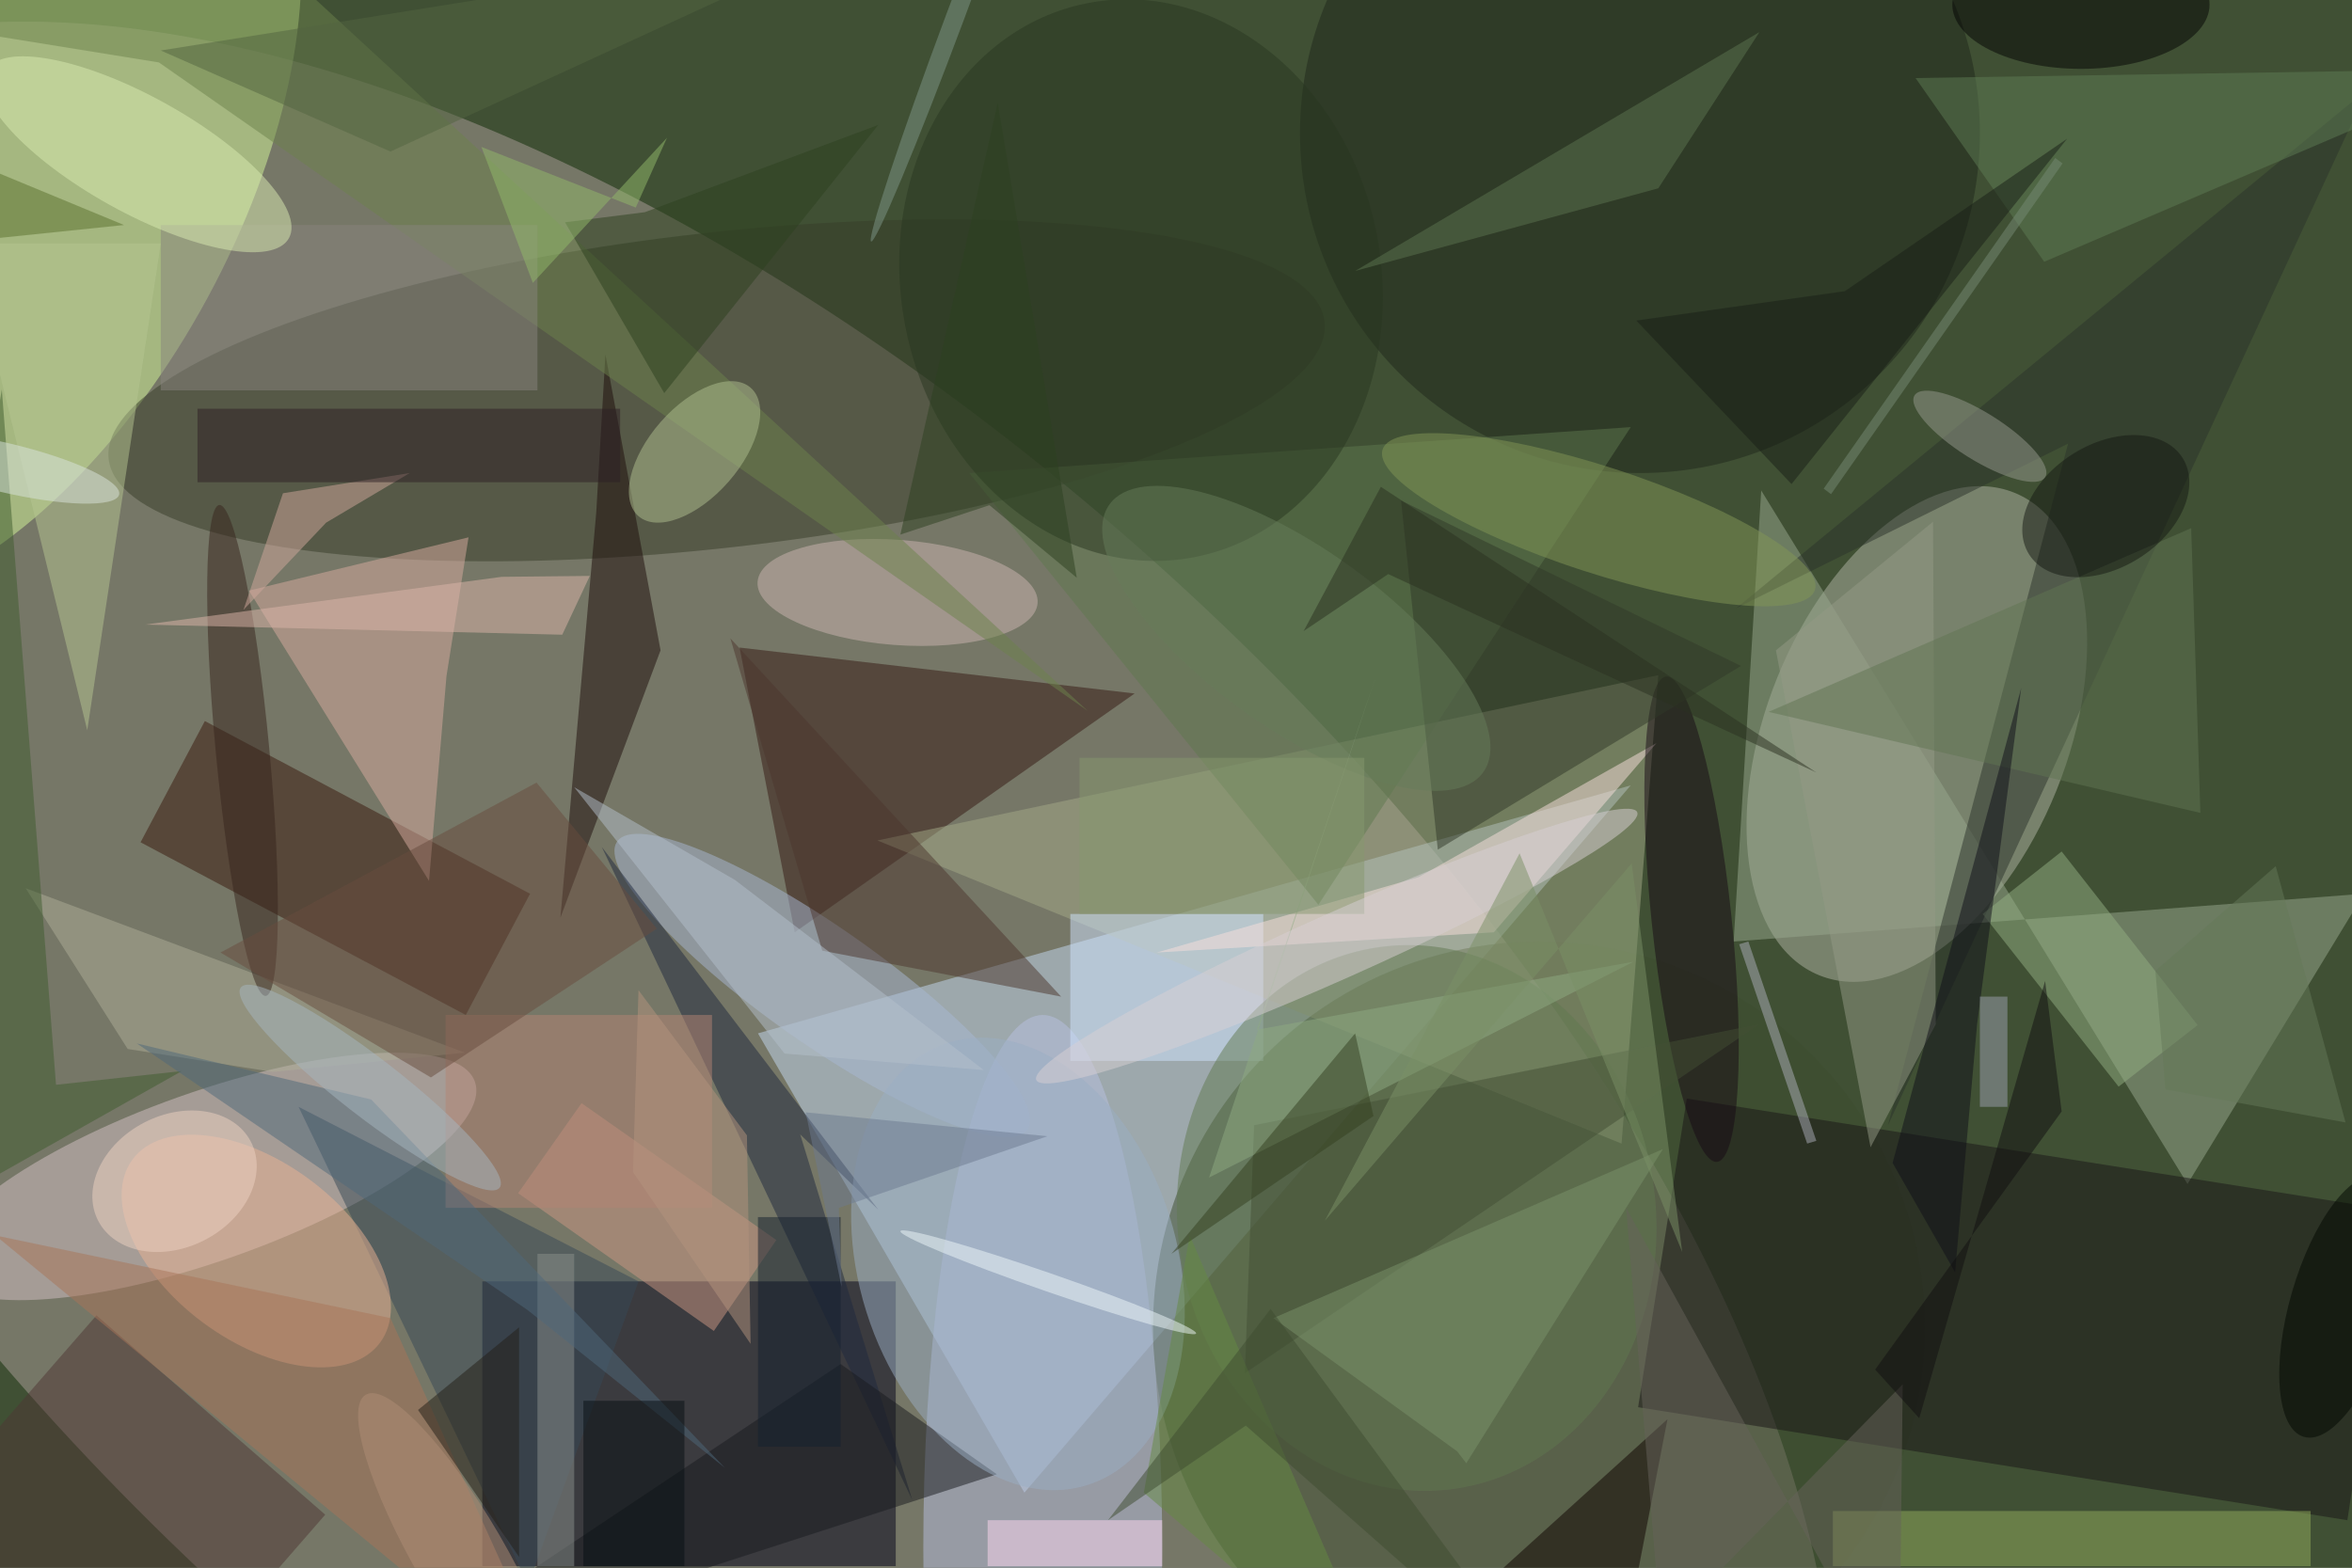 <svg xmlns="http://www.w3.org/2000/svg" viewBox="0 0 4426 2951"><defs/><filter id="a"><feGaussianBlur stdDeviation="12"/></filter><rect width="100%" height="100%" fill="#405034"/><g filter="url(#a)"><g fill-opacity=".5" transform="translate(8.6 8.6) scale(17.289)"><circle r="1" fill="#ad9f9a" transform="matrix(50.874 -55.91 112.131 102.031 76.1 118.2)"/><path fill="#c4daf2" d="M82 112l95-27-66 77z"/><circle r="1" fill="#b0b5a5" transform="rotate(22 -100.2 575.1) scale(16.391 28.333)"/><path fill="#000018" d="M52 139h45v31H52z"/><circle cx="167" cy="144" r="42" fill="#3c4d2e"/><circle r="1" fill="#d5f99a" transform="matrix(22.072 11.961 -23.582 43.514 0 20)"/><circle r="1" fill="#d4c2c6" transform="rotate(-109.5 56.1 56) scale(9.183 30.92)"/><circle r="1" fill="#373c28" transform="matrix(66.172 -7.465 1.923 17.049 77.5 42)"/><ellipse cx="113" cy="168" fill="#b8c1e3" rx="13" ry="58"/><path fill="#341913" d="M86 101l37-26-43-5z"/><path fill="#a5ab88" d="M95 91l81 33 4-51z"/><path fill="#98a88e" d="M191.2 52.9l46.4 75.5 19.2-31.6-68.6 5.2z"/><path fill="#38190c" d="M14.8 91.2l7-13.2 35.4 18.8-7 13.2z"/><path fill="#181416" d="M177.8 152.7l5.3-33.6 77 12.2L255 165z"/><circle cx="178" cy="14" r="37" fill="#1e271a"/><circle r="1" fill="#a9b8d4" transform="matrix(22.322 15.688 -3.631 5.167 89 106.8)"/><path fill="#2b322a" d="M188.5 65.7l68.7-56.5L205 122l19.6-74.2z"/><path fill="#d8aca0" d="M46.2 95.4L26.6 63.8 50.5 58l-2.4 15.1z"/><path fill="#1d0d0a" d="M71.4 70.3l-6-32.2-1 17.2-3.9 44.1z"/><path fill="#5f794e" d="M143 98l34-52-72 5z"/><path fill="#d1e5ff" d="M116 99h21v16h-21z"/><path fill="#f8e1dd" d="M153.9 95l25.9-14.6-17.7 20.6-36.7 2.2z"/><path fill="#93ac5d" d="M199 164h52v6h-52z"/><path fill="#cd9985" d="M84 134.5l-6.8 9.9-21.3-15 6.9-9.8z"/><path fill="#374857" d="M57 172l-25-52 37 19z"/><circle r="1" fill="#eab294" transform="matrix(-5.781 7.804 -13.466 -9.975 27.4 135.7)"/><path fill="#1f283f" d="M95.1 131.2l-8.5-8.2 12.2 39.8L65 91.7z"/><circle r="1" fill="#607850" transform="matrix(25.804 -3.429 3.922 29.512 153.7 132.1)"/><circle r="1" fill="#cdb7b2" transform="matrix(.435 -5.709 15.24 1.161 97.2 64)"/><circle r="1" fill="#283621" transform="matrix(-5.702 -30.178 25.693 -4.855 123.7 30)"/><path fill="#4e3634" d="M8 195.3l-24.9-21.7L10 142.7l24.9 21.7z"/><path fill="#6d834c" d="M16.8 6.3L-16 1l45.9-5.2 88 81.1z"/><path fill="#afaf98" d="M2.3 96.2l47.8 17.9-20.9 2.1-15.8-2.5z"/><path fill="#88847f" d="M17 24h41v18H17z"/><circle r="1" fill="#dbedb3" transform="matrix(-3.057 5.51 -16.451 -9.129 14.5 16.3)"/><circle r="1" fill="#170915" transform="rotate(174 89.2 54.6) scale(4.348 26.558)"/><path fill="#4c362f" d="M89 103l26 5-36-39z"/><path fill="#191a1f" d="M108 160l-68 22 51-34z"/><circle r="1" fill="#839757" transform="rotate(-162 91.2 14.3) scale(24.737 5.793)"/><circle r="1" fill="#b1c090" transform="matrix(-6.113 6.983 -3.704 -3.243 75.1 48.7)"/><path fill="#959b87" d="M192.8 70.3l17.1-14 .3 54.7-7.1 13.4z"/><circle r="1" fill="#36251c" transform="matrix(2.904 -.275 2.526 26.721 25.9 81.2)"/><path fill="#92ae82" d="M215.3 99l8.6-6.8 14.8 18.9-8.6 6.7z"/><path fill="#313928" d="M189 72l-33 20-4-38z"/><path fill="#5f7d55" d="M222 28L208 8l63-1z"/><path fill="#a97459" d="M42 143l-43-9 62 51z"/><path fill="#b6c792" d="M9 79l8-53H-4z"/><circle r="1" fill="#9bafc4" transform="matrix(-7.557 -24.07 16.507 -5.183 110.3 137.1)"/><path fill="#0f0200" d="M149 183l32-29-6 31z"/><path fill="#ddb7ab" d="M54.1 62.3l9.6-.1-3 6.4-45.4-1.1z"/><path fill="#b48575" d="M48 110h29v21H48z"/><path fill="#d1a89c" d="M44.1 51l-13.8 2.2L26 65.9l9-9.5z"/><path fill="#8b918d" d="M58 136h4v34h-4z"/><circle r="1" fill="#667d5a" transform="matrix(-5.696 7.952 -20.344 -14.573 140.6 69)"/><path fill="#617452" d="M192 77l46-20 1 31z"/><path fill="#0e0f18" d="M214.7 111l4.8-36.6-14 51.7 6.8 11.9z"/><path fill="#3e5c2f" d="M5.6 117.6L-.3 41.9-16 136l35.3-19.9z"/><path fill="#fed9f3" d="M107 165h19v5h-19z"/><ellipse cx="226" fill="#020303" rx="14" ry="7"/><path fill="#694c3e" d="M71 100.6L57.9 84.7l-34.4 18.5 22.9 13.6z"/><circle r="1" fill="#969b8f" transform="matrix(1.371 -2.188 7.109 4.457 215 47)"/><path fill="#424f35" d="M135 149l56-38-55 11z"/><path fill="#7b926b" d="M180.5 124.6L138.1 143l20 14.5 1 1.3z"/><path fill="#2d1e25" d="M21 44h46v8H21z"/><path fill="#b4c0cd" d="M84.9 114.2L62 85.2l17.5 10.1 27.1 20.7z"/><circle r="1" fill="#efd3c2" transform="matrix(8.307 -4.31 3.312 6.384 18.5 128.1)"/><path fill="#5d7450" d="M191 3l-11 17-33 9z"/><path fill="#14202f" d="M82 132h9v25h-9z"/><circle r="1" fill="#141812" transform="rotate(147.9 106.5 60.2) scale(9.867 6.719)"/><path fill="#526540" d="M17 5l25 11L92-7z"/><path fill="#2c401f" d="M61 23.7l10.8 18.6 23.3-29.2-25.4 9.5z"/><path fill="#778a75" d="M198 52.7l25.2-36 .8.6-25.2 36z"/><path fill="#4e687b" d="M56.9 142.1l21.5 17.2-38.5-40.1-25.5-6.1z"/><path fill="#8faa82" d="M177.3 104.2l-46.2 23.5L149.3 73l-13 38.6z"/><path fill="#648a43" d="M151 185l-27-23 5-28z"/><path fill="#acafba" d="M197.2 123.7l-1 .3-7.4-21.7 1-.3z"/><path fill="#231f16" d="M56 169v-25l-11 9z"/><path fill="#67625a" d="M206.2 185l-29.7-54 3.8 46 26.3-26.8z"/><path fill="#2b3120" d="M197.2 83.6L150.6 62l-9.2 6.2 8.4-15.7z"/><path fill="#6c7a90" d="M113.5 123.2L90.8 131l.3 8.6-3.9-19z"/><path fill="#5a712e" d="M-16 27l29-3-29-12z"/><path fill="#86996e" d="M117 82h31v17h-31z"/><circle r="1" fill="#d9d1d4" transform="matrix(-32.702 14.581 -1.471 -3.3 145 102.5)"/><circle r="1" fill="#a7b6c0" transform="matrix(14.084 10.9 -1.97 2.545 39.8 117.9)"/><path fill="#93ba6a" d="M57.5 30.3l-5.6-14.8 16.8 6.6 3.4-7.6z"/><path fill="#3e4c31" d="M135.1 154.7l-15 10.3 17.7-23 31.6 43z"/><path fill="#060e13" d="M63 152h11v18H63z"/><circle r="1" fill="#dbe4de" transform="matrix(-12.47 -2.948 .616 -2.604 0 50.4)"/><path fill="#647959" d="M247.2 93.8l-13.1 11.4 1.1 12.9 19.6 3.6z"/><circle r="1" fill="#000600" transform="rotate(16.2 -370.7 964.6) scale(5.641 14.79)"/><circle r="1" fill="#b18e76" transform="rotate(149.8 2 91.2) scale(4.884 20.454)"/><path fill="#344121" d="M147 112l2 9-22 15z"/><path fill="#100e11" d="M223.9 120.5l-20.3 28.1 4.8 5.3 13.7-47.6z"/><circle r="1" fill="#eff8fb" transform="matrix(-16.091 -5.572 .327 -.945 113.6 139.1)"/><path fill="#b4957f" d="M69 107.3l-.6 19.8 12.8 18.7-.4-22.7z"/><path fill="#181f17" d="M194.5 52.2l-16.9-17.8 22.7-3.2 24.2-16.6z"/><path fill="#9da1b0" d="M215 108h3v12h-3z"/><circle r="1" fill="#7e9789" transform="rotate(-69.5 52.7 -73.9) scale(26.108 1)"/><path fill="#2d4120" d="M97.5 57.7l10.6-47 8.6 51.7-9.5-7.9z"/><path fill="#7b9167" d="M164.9 92.4l-21.2 40 33.4-38.9 5.5 42.3z"/></g></g></svg>
